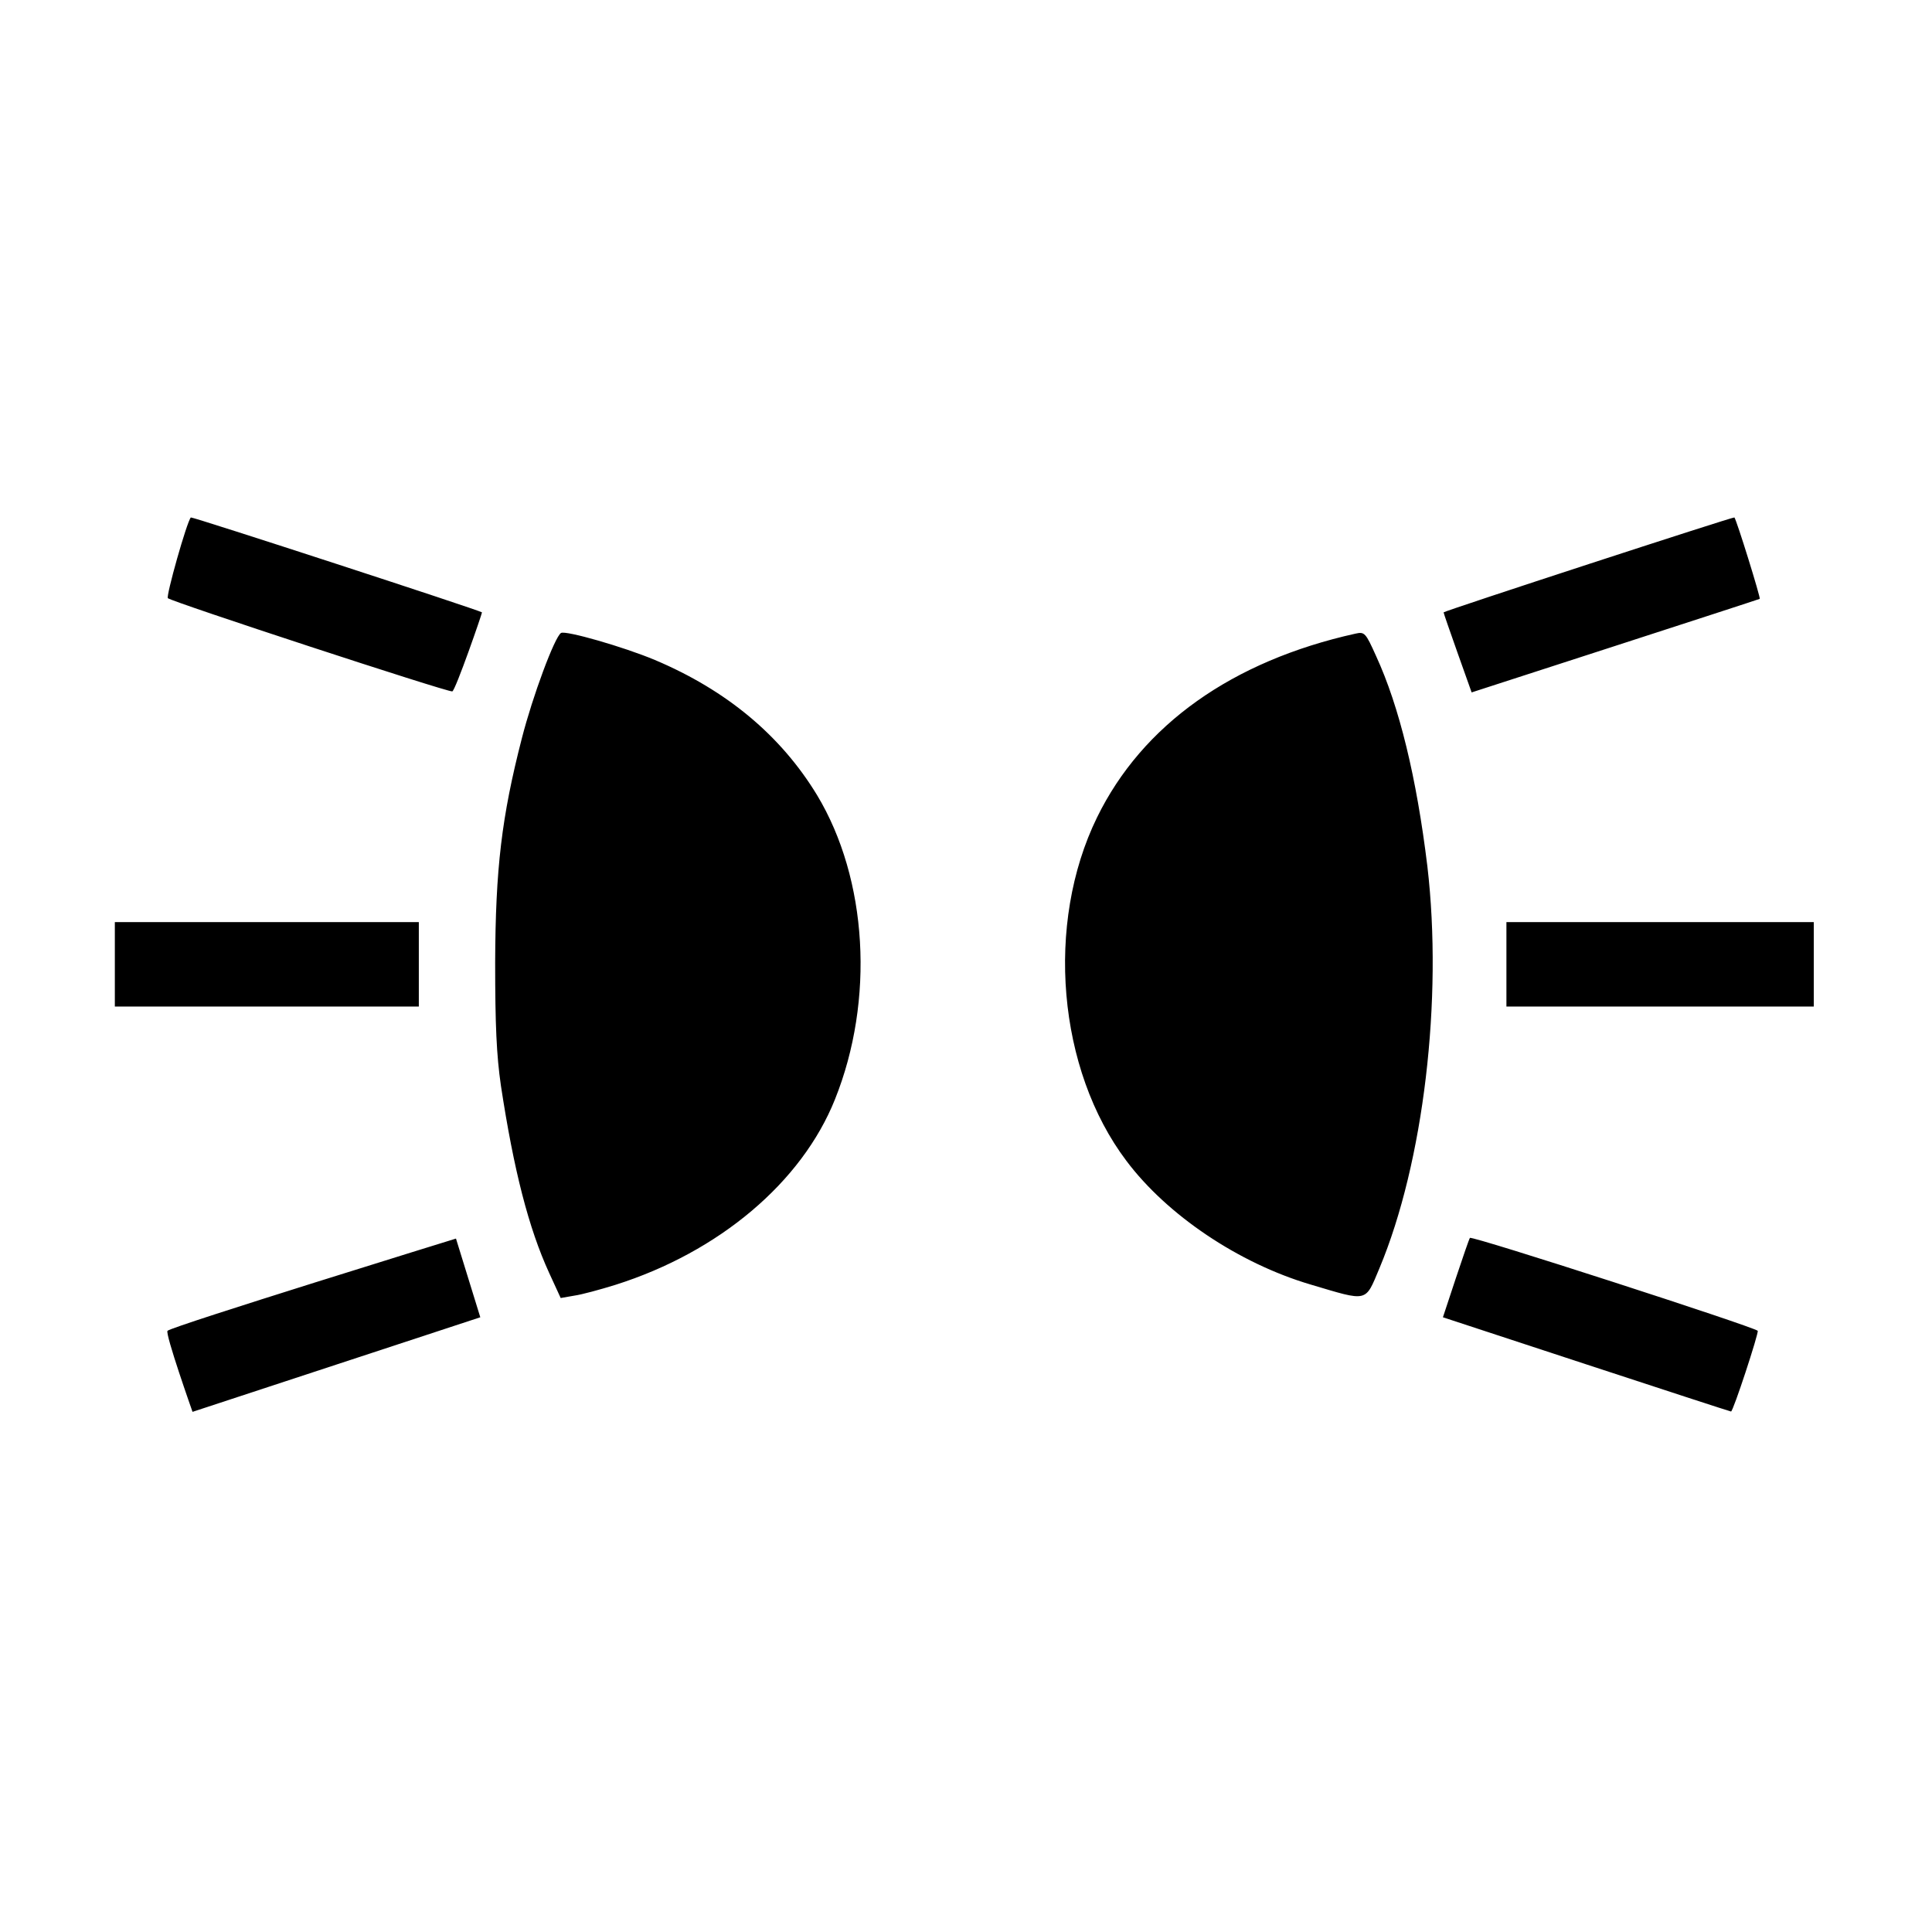 <?xml version="1.0" encoding="UTF-8" standalone="no"?>
<!DOCTYPE svg PUBLIC "-//W3C//DTD SVG 1.1//EN" "http://www.w3.org/Graphics/SVG/1.1/DTD/svg11.dtd">
<svg width="100%" height="100%" viewBox="0 0 572 572" version="1.1" xmlns="http://www.w3.org/2000/svg" xmlns:xlink="http://www.w3.org/1999/xlink" xml:space="preserve" xmlns:serif="http://www.serif.com/" style="fill-rule:evenodd;clip-rule:evenodd;stroke-linejoin:round;stroke-miterlimit:2;">
    <path d="M57,418L142.2,390L135,366.7C135,366.7 51.4,392.5 49.6,394C48.8,394.8 57,418 57,418ZM512.5,417.9C513.1,418 520.8,394.5 520.4,394C518.9,392.7 435.8,365.8 435.2,366.5C434.8,366.8 427.2,390 427.2,390C427.2,390 512,417.9 512.5,417.9ZM182.2,380.4C212.9,370.7 237.4,350 247.2,325.5C259,296.1 256.9,260.3 241.9,235.4C231.2,217.8 215.2,204.4 193.9,195.4C184.6,191.5 167.5,186.6 166.1,187.4C164.2,188.6 157.7,206.1 154.5,218.6C148.5,241.9 146.7,257.2 146.6,285C146.6,303.5 147,312.4 148.3,321.4C152.1,346.4 156.5,363.6 162.6,376.9L166,384.3L170,383.6C172.2,383.3 177.7,381.8 182.2,380.4ZM408.4,375.5C421.5,344.2 427.2,295.8 422.6,256.5C419.4,230.2 414.3,209.2 407.4,194.2C404.3,187.3 404,187 401.3,187.6C364.8,195.7 338.2,214.6 324.8,242C309.4,273.5 313.1,316.7 333.5,343.7C345.5,359.7 366.7,374 388,380.3C405.2,385.4 404.1,385.7 408.4,375.5ZM124,298L124,273L34,273L34,298L124,298ZM537,298L537,273L446,273L446,298L537,298ZM133.9,204.7C134.8,204.6 142.8,181.5 142.7,181.3C142.1,180.7 56.8,152.9 56.5,153.2C55.3,154.5 49.1,176.5 49.7,177.1C50.9,178.2 132.3,204.9 133.9,204.7ZM435.7,205C435.7,205 520.7,177.5 521,177.3C521.3,177 514.2,154.1 513.5,153.2C513.3,152.9 427.8,180.8 427.4,181.3C427.3,181.5 435.7,205 435.7,205Z" style="fill-rule:nonzero;"/>
</svg>

